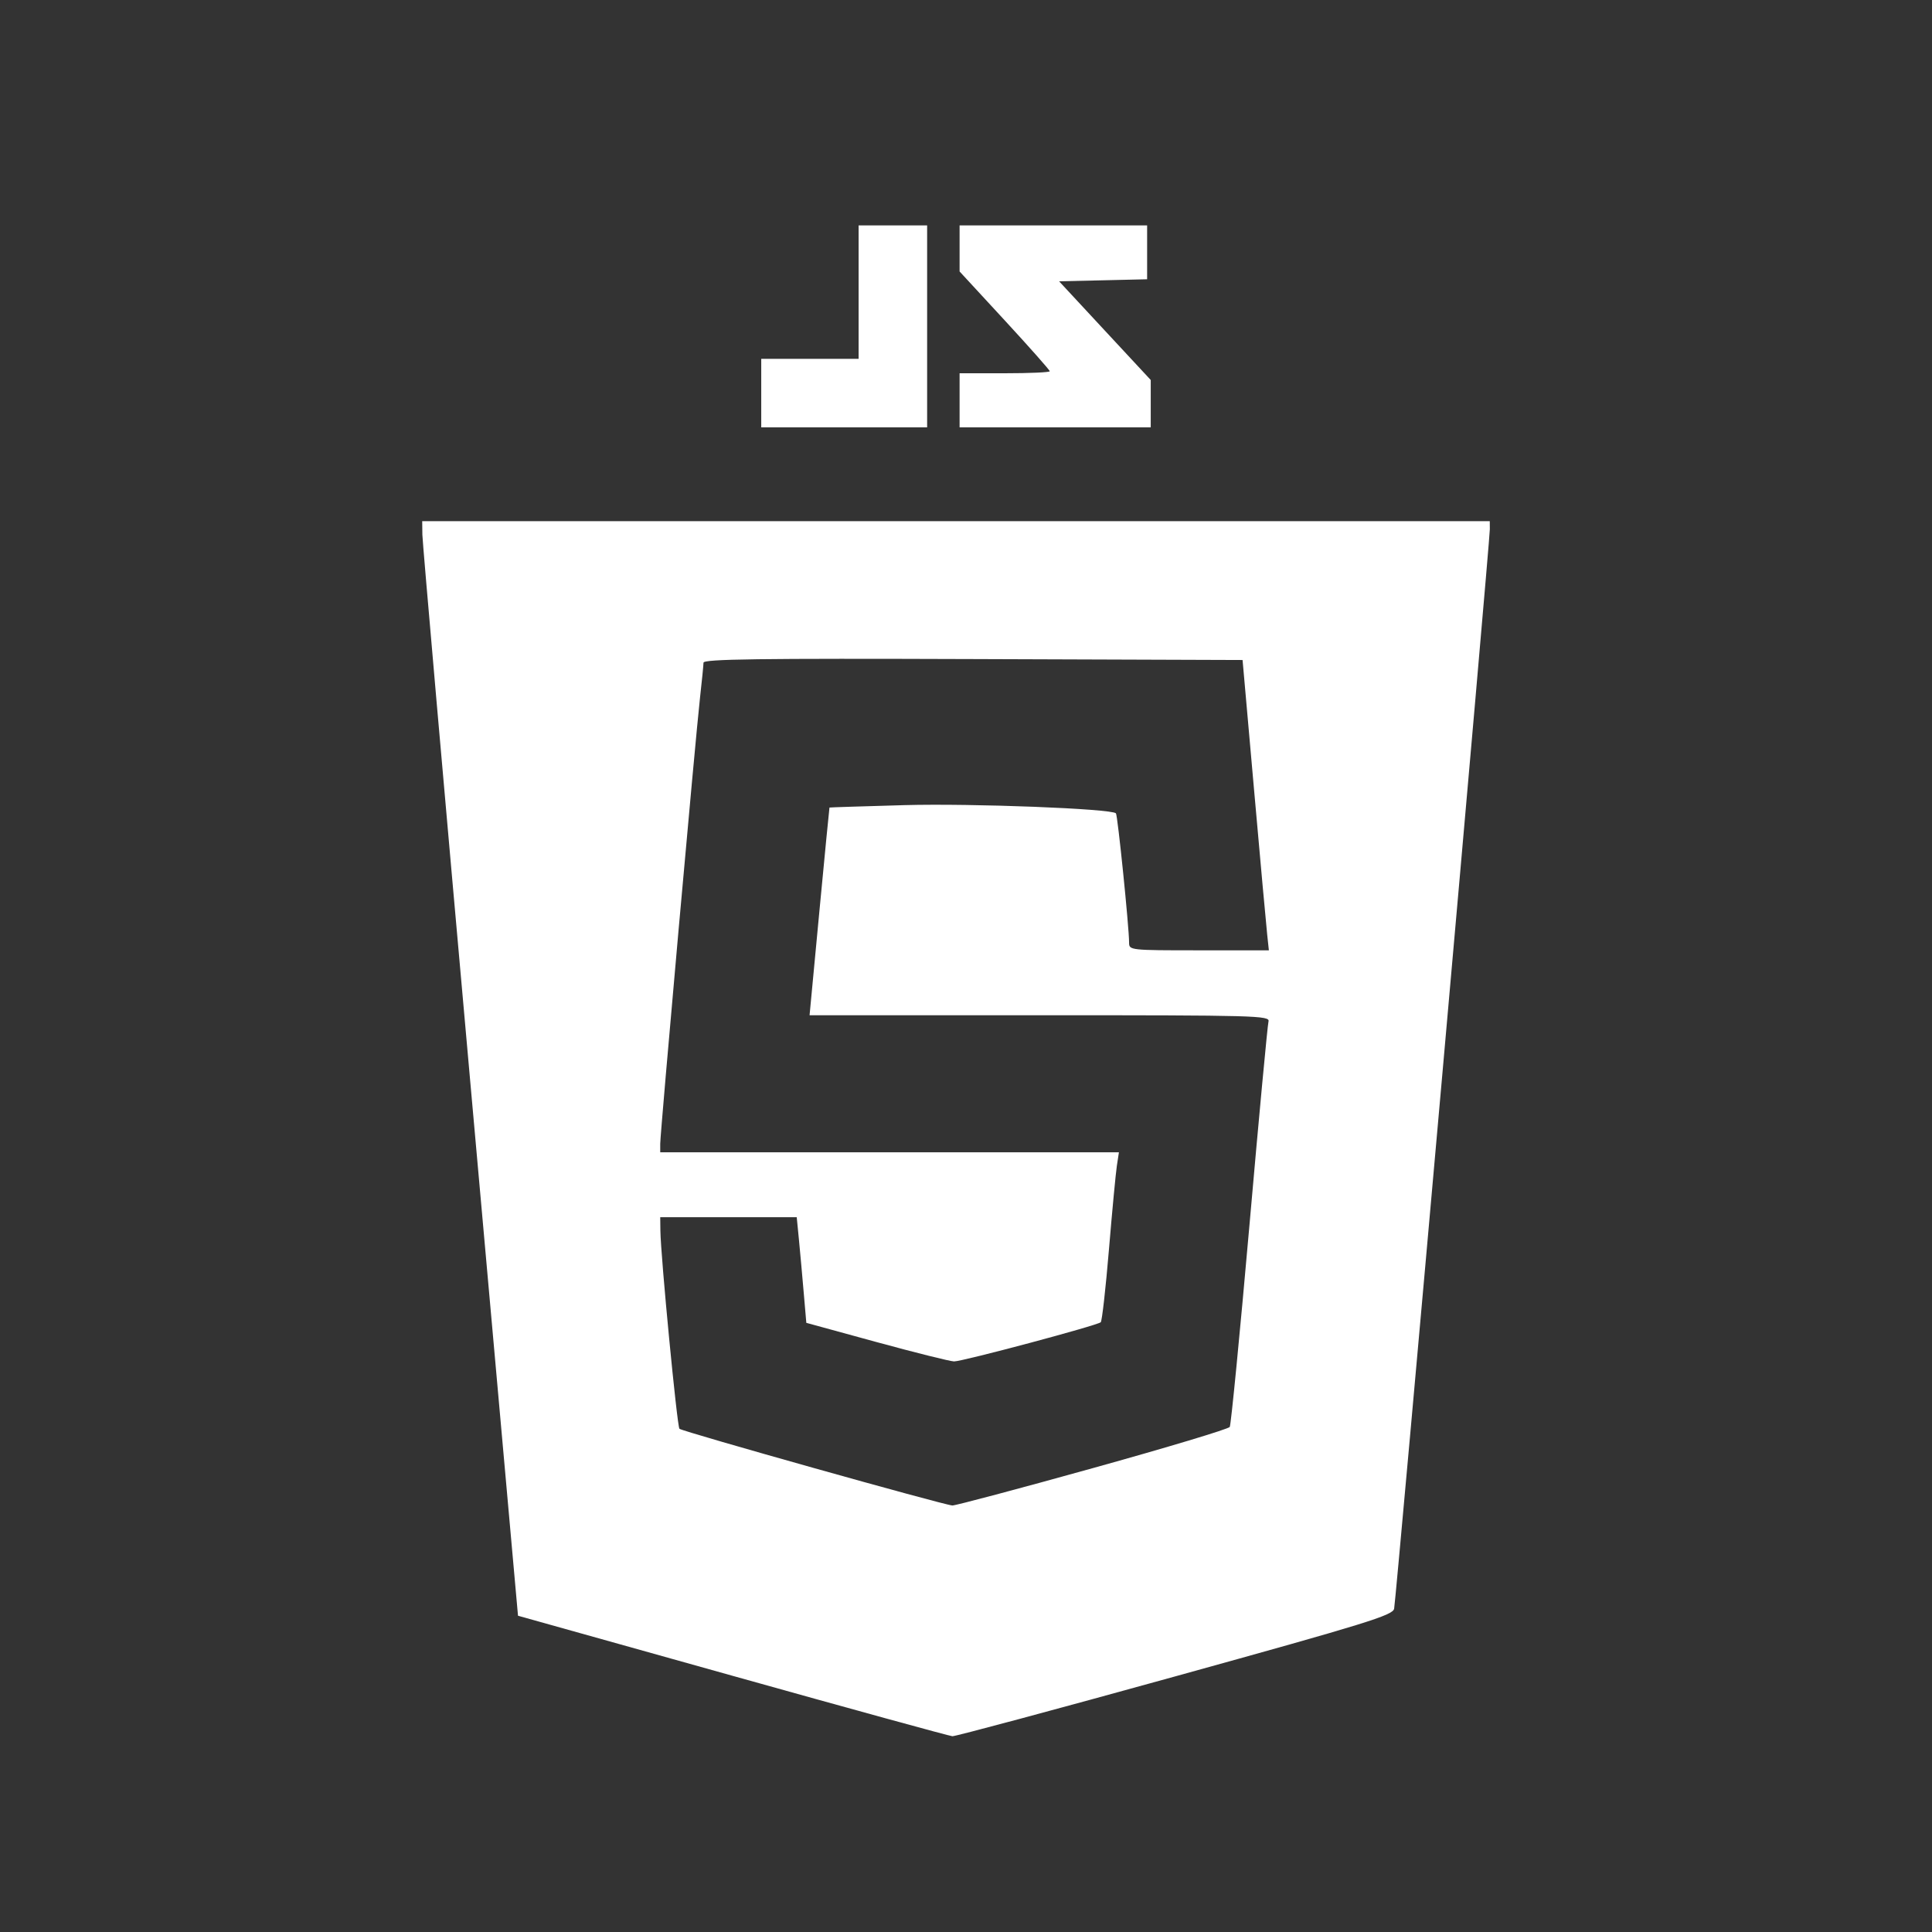 <svg width="60" height="60" viewBox="0 0 60 60" fill="none" xmlns="http://www.w3.org/2000/svg">
<rect x="0" y="0" width="60" height="60" fill="#333333" stroke="none"/>
<path d="M23.641 12.208V11.144H25.153H26.665V9.072V7H27.729H28.793V10.136V13.272H26.217H23.641V12.208ZM29.801 12.432V11.592H31.201C31.971 11.592 32.601 11.564 32.601 11.529C32.601 11.494 31.971 10.783 31.201 9.948L29.801 8.431V7.715V7H32.713H35.625V7.837V8.673L34.258 8.705L32.891 8.736L34.314 10.269L35.737 11.801V12.537V13.272H32.769H29.801V12.432Z" fill="white"/>
<path d="M22.748 52.043L16.087 50.178L14.605 33.601C13.79 24.484 13.12 16.836 13.117 16.605L13.112 16.185H29.689H46.266L46.268 16.437C46.271 16.788 43.355 49.677 43.296 49.961C43.253 50.165 42.45 50.414 36.496 52.062C32.783 53.09 29.669 53.926 29.577 53.92C29.484 53.913 26.411 53.069 22.748 52.043ZM33.931 45.596C36.234 44.956 38.151 44.38 38.191 44.315C38.23 44.25 38.505 41.435 38.802 38.059C39.098 34.683 39.365 31.833 39.394 31.725C39.445 31.54 39.053 31.529 32.295 31.529H25.142L25.446 28.309C25.614 26.538 25.755 25.084 25.76 25.079C25.765 25.073 26.814 25.04 28.093 25.004C30.189 24.946 34.511 25.114 34.656 25.258C34.71 25.312 35.065 28.799 35.065 29.275C35.065 29.51 35.097 29.513 37.235 29.513H39.406L39.355 29.037C39.326 28.775 39.142 26.747 38.946 24.529L38.589 20.497L30.218 20.468C23.56 20.445 21.848 20.468 21.848 20.58C21.847 20.657 21.798 21.149 21.739 21.673C21.596 22.94 20.504 35.182 20.504 35.521V35.785H27.627H34.749L34.685 36.205C34.65 36.436 34.539 37.608 34.439 38.809C34.339 40.011 34.224 41.025 34.185 41.063C34.08 41.163 29.891 42.282 29.629 42.28C29.508 42.278 28.426 42.008 27.225 41.68L25.041 41.082L24.96 40.142C24.916 39.625 24.849 38.886 24.812 38.502L24.743 37.801H22.623H20.504L20.509 38.221C20.518 39.007 21.027 44.298 21.101 44.372C21.187 44.457 29.326 46.745 29.577 46.754C29.669 46.758 31.629 46.237 33.931 45.596Z" fill="white"/>
</svg>
